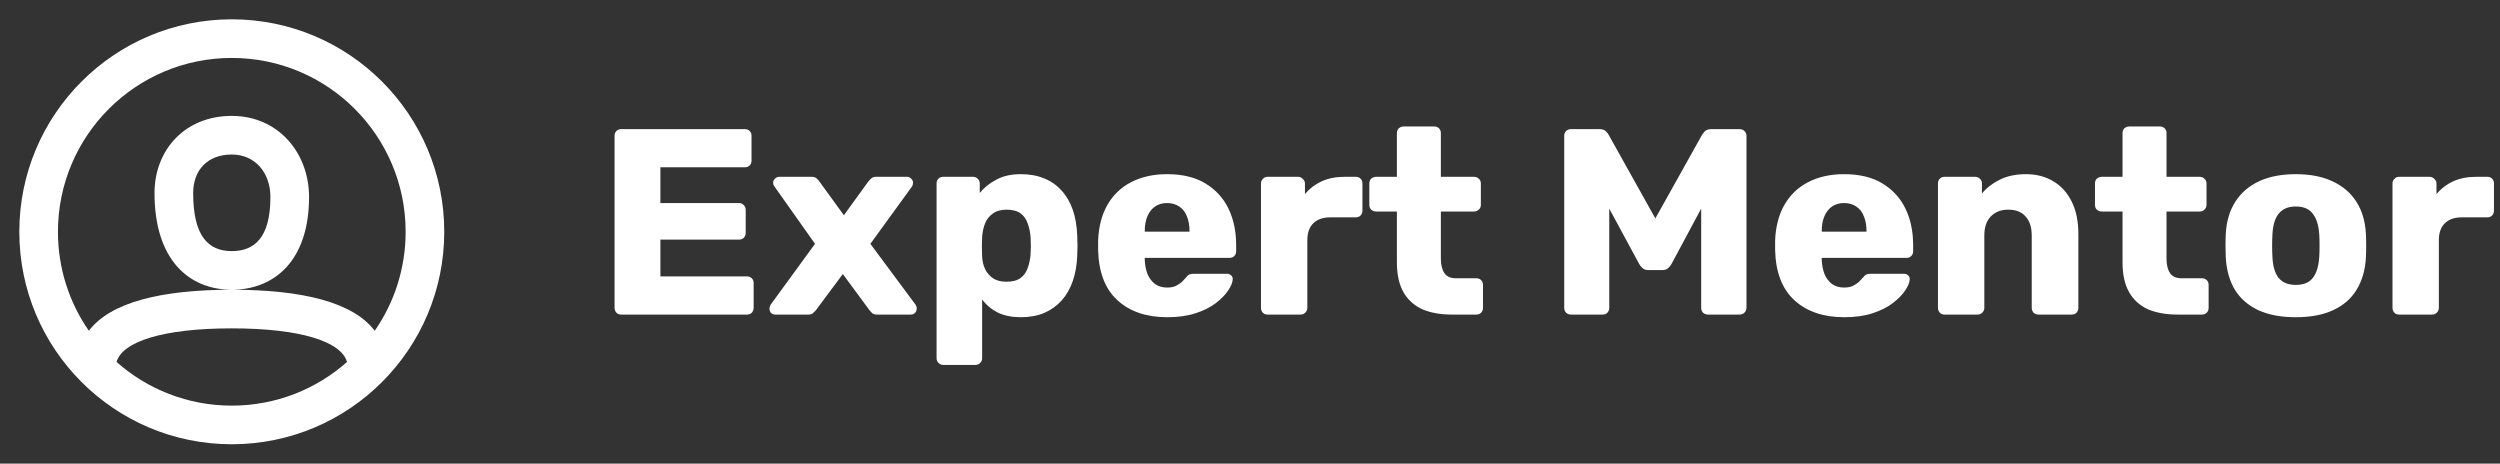 <svg width="151" height="28" viewBox="0 0 151 28" fill="none" xmlns="http://www.w3.org/2000/svg">
<rect x="0" y="0" width="151" height="28" fill="#333333" stroke="none"/>
<path d="M37.52 19C37.403 19 37.307 18.963 37.232 18.888C37.157 18.803 37.12 18.707 37.12 18.6V8.2C37.12 8.083 37.157 7.987 37.232 7.912C37.307 7.837 37.403 7.8 37.52 7.8H44.992C45.109 7.8 45.205 7.837 45.28 7.912C45.355 7.987 45.392 8.083 45.392 8.2V9.704C45.392 9.821 45.355 9.917 45.28 9.992C45.205 10.067 45.109 10.104 44.992 10.104H39.888V12.264H44.64C44.757 12.264 44.853 12.307 44.928 12.392C45.003 12.467 45.04 12.563 45.04 12.68V14.072C45.04 14.179 45.003 14.275 44.928 14.36C44.853 14.435 44.757 14.472 44.64 14.472H39.888V16.696H45.12C45.237 16.696 45.333 16.733 45.408 16.808C45.483 16.883 45.52 16.979 45.52 17.096V18.6C45.52 18.707 45.483 18.803 45.408 18.888C45.333 18.963 45.237 19 45.12 19H37.52ZM46.827 19C46.731 19 46.645 18.968 46.571 18.904C46.507 18.829 46.475 18.739 46.475 18.632C46.475 18.611 46.48 18.579 46.491 18.536C46.501 18.483 46.523 18.435 46.555 18.392L49.227 14.728L46.795 11.288C46.763 11.245 46.736 11.203 46.715 11.16C46.704 11.117 46.699 11.075 46.699 11.032C46.699 10.936 46.736 10.856 46.811 10.792C46.885 10.717 46.971 10.68 47.067 10.68H49.019C49.157 10.68 49.259 10.712 49.323 10.776C49.397 10.84 49.451 10.899 49.483 10.952L50.971 13L52.443 10.968C52.485 10.915 52.539 10.856 52.603 10.792C52.677 10.717 52.784 10.68 52.923 10.68H54.795C54.891 10.68 54.971 10.717 55.035 10.792C55.109 10.856 55.147 10.936 55.147 11.032C55.147 11.075 55.141 11.117 55.131 11.16C55.12 11.203 55.099 11.245 55.067 11.288L52.571 14.728L55.291 18.392C55.323 18.435 55.344 18.477 55.355 18.52C55.365 18.563 55.371 18.6 55.371 18.632C55.371 18.739 55.333 18.829 55.259 18.904C55.195 18.968 55.115 19 55.019 19H52.971C52.843 19 52.747 18.973 52.683 18.92C52.619 18.856 52.565 18.797 52.523 18.744L50.907 16.552L49.275 18.744C49.232 18.787 49.179 18.84 49.115 18.904C49.051 18.968 48.955 19 48.827 19H46.827ZM56.969 22.04C56.852 22.04 56.756 21.997 56.681 21.912C56.606 21.837 56.569 21.747 56.569 21.64V11.08C56.569 10.963 56.606 10.867 56.681 10.792C56.756 10.717 56.852 10.68 56.969 10.68H58.777C58.884 10.68 58.974 10.717 59.049 10.792C59.134 10.867 59.177 10.963 59.177 11.08V11.656C59.433 11.336 59.764 11.069 60.169 10.856C60.574 10.632 61.07 10.52 61.657 10.52C62.19 10.52 62.66 10.605 63.065 10.776C63.47 10.936 63.817 11.176 64.105 11.496C64.404 11.816 64.633 12.205 64.793 12.664C64.953 13.123 65.044 13.651 65.065 14.248C65.076 14.461 65.081 14.659 65.081 14.84C65.081 15.021 65.076 15.219 65.065 15.432C65.044 16.008 64.953 16.525 64.793 16.984C64.633 17.443 64.409 17.832 64.121 18.152C63.833 18.472 63.481 18.723 63.065 18.904C62.66 19.075 62.19 19.16 61.657 19.16C61.134 19.16 60.676 19.069 60.281 18.888C59.897 18.696 59.577 18.429 59.321 18.088V21.64C59.321 21.747 59.284 21.837 59.209 21.912C59.134 21.997 59.038 22.04 58.921 22.04H56.969ZM60.793 17.016C61.156 17.016 61.438 16.941 61.641 16.792C61.844 16.643 61.988 16.44 62.073 16.184C62.169 15.928 62.228 15.645 62.249 15.336C62.27 15.005 62.27 14.675 62.249 14.344C62.228 14.035 62.169 13.752 62.073 13.496C61.988 13.24 61.844 13.037 61.641 12.888C61.438 12.739 61.156 12.664 60.793 12.664C60.452 12.664 60.174 12.744 59.961 12.904C59.748 13.053 59.593 13.251 59.497 13.496C59.401 13.741 59.342 14.008 59.321 14.296C59.31 14.499 59.305 14.696 59.305 14.888C59.305 15.08 59.31 15.283 59.321 15.496C59.332 15.763 59.39 16.013 59.497 16.248C59.604 16.472 59.764 16.659 59.977 16.808C60.19 16.947 60.462 17.016 60.793 17.016ZM70.503 19.16C69.244 19.16 68.241 18.819 67.495 18.136C66.748 17.453 66.359 16.44 66.327 15.096C66.327 15.021 66.327 14.925 66.327 14.808C66.327 14.691 66.327 14.6 66.327 14.536C66.359 13.693 66.545 12.973 66.887 12.376C67.239 11.768 67.719 11.309 68.327 11C68.945 10.68 69.665 10.52 70.487 10.52C71.425 10.52 72.199 10.707 72.807 11.08C73.425 11.453 73.889 11.96 74.199 12.6C74.508 13.24 74.663 13.971 74.663 14.792V15.176C74.663 15.293 74.625 15.389 74.551 15.464C74.476 15.539 74.38 15.576 74.263 15.576H69.143C69.143 15.587 69.143 15.603 69.143 15.624C69.143 15.645 69.143 15.667 69.143 15.688C69.153 15.997 69.207 16.28 69.303 16.536C69.409 16.792 69.559 16.995 69.751 17.144C69.953 17.293 70.199 17.368 70.487 17.368C70.7 17.368 70.876 17.336 71.015 17.272C71.164 17.197 71.287 17.117 71.383 17.032C71.479 16.936 71.553 16.856 71.607 16.792C71.703 16.675 71.777 16.605 71.831 16.584C71.895 16.552 71.991 16.536 72.119 16.536H74.103C74.209 16.536 74.295 16.568 74.359 16.632C74.433 16.696 74.465 16.781 74.455 16.888C74.444 17.069 74.353 17.288 74.183 17.544C74.012 17.8 73.761 18.056 73.431 18.312C73.111 18.557 72.705 18.76 72.215 18.92C71.724 19.08 71.153 19.16 70.503 19.16ZM69.143 13.992H71.847V13.96C71.847 13.608 71.793 13.309 71.687 13.064C71.591 12.808 71.436 12.611 71.223 12.472C71.02 12.333 70.775 12.264 70.487 12.264C70.209 12.264 69.969 12.333 69.767 12.472C69.564 12.611 69.409 12.808 69.303 13.064C69.196 13.309 69.143 13.608 69.143 13.96V13.992ZM76.563 19C76.445 19 76.349 18.963 76.275 18.888C76.2 18.803 76.163 18.707 76.163 18.6V11.08C76.163 10.973 76.2 10.883 76.275 10.808C76.349 10.723 76.445 10.68 76.563 10.68H78.403C78.52 10.68 78.616 10.723 78.691 10.808C78.776 10.883 78.819 10.973 78.819 11.08V11.72C79.096 11.389 79.432 11.133 79.827 10.952C80.232 10.771 80.685 10.68 81.187 10.68H81.891C82.008 10.68 82.104 10.717 82.179 10.792C82.253 10.867 82.291 10.963 82.291 11.08V12.728C82.291 12.835 82.253 12.931 82.179 13.016C82.104 13.091 82.008 13.128 81.891 13.128H80.339C79.901 13.128 79.56 13.251 79.315 13.496C79.08 13.731 78.963 14.067 78.963 14.504V18.6C78.963 18.707 78.92 18.803 78.835 18.888C78.76 18.963 78.664 19 78.547 19H76.563ZM87.684 19C87.002 19 86.41 18.893 85.908 18.68C85.418 18.456 85.039 18.115 84.772 17.656C84.506 17.187 84.372 16.584 84.372 15.848V12.776H83.124C83.007 12.776 82.906 12.739 82.82 12.664C82.746 12.589 82.708 12.493 82.708 12.376V11.08C82.708 10.963 82.746 10.867 82.82 10.792C82.906 10.717 83.007 10.68 83.124 10.68H84.372V8.04C84.372 7.923 84.41 7.827 84.484 7.752C84.57 7.677 84.666 7.64 84.772 7.64H86.628C86.746 7.64 86.842 7.677 86.916 7.752C86.991 7.827 87.028 7.923 87.028 8.04V10.68H89.028C89.146 10.68 89.242 10.717 89.316 10.792C89.402 10.867 89.444 10.963 89.444 11.08V12.376C89.444 12.493 89.402 12.589 89.316 12.664C89.242 12.739 89.146 12.776 89.028 12.776H87.028V15.624C87.028 15.987 87.098 16.275 87.236 16.488C87.375 16.701 87.61 16.808 87.94 16.808H89.172C89.29 16.808 89.386 16.845 89.46 16.92C89.535 16.995 89.572 17.091 89.572 17.208V18.6C89.572 18.707 89.535 18.803 89.46 18.888C89.386 18.963 89.29 19 89.172 19H87.684ZM94.879 19C94.773 19 94.677 18.963 94.591 18.888C94.517 18.803 94.479 18.707 94.479 18.6V8.2C94.479 8.083 94.517 7.987 94.591 7.912C94.677 7.837 94.773 7.8 94.879 7.8H96.607C96.789 7.8 96.922 7.848 97.007 7.944C97.093 8.029 97.146 8.099 97.167 8.152L99.983 13.192L102.799 8.152C102.831 8.099 102.885 8.029 102.959 7.944C103.045 7.848 103.178 7.8 103.359 7.8H105.071C105.189 7.8 105.285 7.837 105.359 7.912C105.445 7.987 105.487 8.083 105.487 8.2V18.6C105.487 18.707 105.445 18.803 105.359 18.888C105.285 18.963 105.189 19 105.071 19H103.167C103.05 19 102.949 18.963 102.863 18.888C102.789 18.803 102.751 18.707 102.751 18.6V12.6L100.959 15.944C100.906 16.04 100.837 16.125 100.751 16.2C100.666 16.275 100.549 16.312 100.399 16.312H99.567C99.418 16.312 99.301 16.275 99.215 16.2C99.13 16.125 99.061 16.04 99.007 15.944L97.199 12.6V18.6C97.199 18.707 97.162 18.803 97.087 18.888C97.013 18.963 96.917 19 96.799 19H94.879ZM111.393 19.16C110.135 19.16 109.132 18.819 108.385 18.136C107.639 17.453 107.249 16.44 107.217 15.096C107.217 15.021 107.217 14.925 107.217 14.808C107.217 14.691 107.217 14.6 107.217 14.536C107.249 13.693 107.436 12.973 107.777 12.376C108.129 11.768 108.609 11.309 109.217 11C109.836 10.68 110.556 10.52 111.377 10.52C112.316 10.52 113.089 10.707 113.697 11.08C114.316 11.453 114.78 11.96 115.089 12.6C115.399 13.24 115.553 13.971 115.553 14.792V15.176C115.553 15.293 115.516 15.389 115.441 15.464C115.367 15.539 115.271 15.576 115.153 15.576H110.033C110.033 15.587 110.033 15.603 110.033 15.624C110.033 15.645 110.033 15.667 110.033 15.688C110.044 15.997 110.097 16.28 110.193 16.536C110.3 16.792 110.449 16.995 110.641 17.144C110.844 17.293 111.089 17.368 111.377 17.368C111.591 17.368 111.767 17.336 111.905 17.272C112.055 17.197 112.177 17.117 112.273 17.032C112.369 16.936 112.444 16.856 112.497 16.792C112.593 16.675 112.668 16.605 112.721 16.584C112.785 16.552 112.881 16.536 113.009 16.536H114.993C115.1 16.536 115.185 16.568 115.249 16.632C115.324 16.696 115.356 16.781 115.345 16.888C115.335 17.069 115.244 17.288 115.073 17.544C114.903 17.8 114.652 18.056 114.321 18.312C114.001 18.557 113.596 18.76 113.105 18.92C112.615 19.08 112.044 19.16 111.393 19.16ZM110.033 13.992H112.737V13.96C112.737 13.608 112.684 13.309 112.577 13.064C112.481 12.808 112.327 12.611 112.113 12.472C111.911 12.333 111.665 12.264 111.377 12.264C111.1 12.264 110.86 12.333 110.657 12.472C110.455 12.611 110.3 12.808 110.193 13.064C110.087 13.309 110.033 13.608 110.033 13.96V13.992ZM117.453 19C117.336 19 117.24 18.963 117.165 18.888C117.091 18.803 117.053 18.707 117.053 18.6V11.08C117.053 10.963 117.091 10.867 117.165 10.792C117.24 10.717 117.336 10.68 117.453 10.68H119.293C119.411 10.68 119.507 10.717 119.581 10.792C119.667 10.867 119.709 10.963 119.709 11.08V11.688C119.976 11.357 120.333 11.08 120.781 10.856C121.229 10.632 121.757 10.52 122.365 10.52C122.984 10.52 123.528 10.659 123.997 10.936C124.477 11.213 124.851 11.619 125.117 12.152C125.395 12.685 125.533 13.347 125.533 14.136V18.6C125.533 18.707 125.496 18.803 125.421 18.888C125.347 18.963 125.251 19 125.133 19H123.117C123.011 19 122.915 18.963 122.829 18.888C122.755 18.803 122.717 18.707 122.717 18.6V14.232C122.717 13.731 122.595 13.347 122.349 13.08C122.115 12.803 121.763 12.664 121.293 12.664C120.856 12.664 120.504 12.803 120.237 13.08C119.981 13.347 119.853 13.731 119.853 14.232V18.6C119.853 18.707 119.811 18.803 119.725 18.888C119.651 18.963 119.56 19 119.453 19H117.453ZM131.513 19C130.83 19 130.238 18.893 129.737 18.68C129.246 18.456 128.867 18.115 128.601 17.656C128.334 17.187 128.201 16.584 128.201 15.848V12.776H126.953C126.835 12.776 126.734 12.739 126.649 12.664C126.574 12.589 126.537 12.493 126.537 12.376V11.08C126.537 10.963 126.574 10.867 126.649 10.792C126.734 10.717 126.835 10.68 126.953 10.68H128.201V8.04C128.201 7.923 128.238 7.827 128.312 7.752C128.398 7.677 128.494 7.64 128.601 7.64H130.457C130.574 7.64 130.67 7.677 130.745 7.752C130.819 7.827 130.857 7.923 130.857 8.04V10.68H132.857C132.974 10.68 133.07 10.717 133.145 10.792C133.23 10.867 133.273 10.963 133.273 11.08V12.376C133.273 12.493 133.23 12.589 133.145 12.664C133.07 12.739 132.974 12.776 132.857 12.776H130.857V15.624C130.857 15.987 130.926 16.275 131.065 16.488C131.203 16.701 131.438 16.808 131.769 16.808H133.001C133.118 16.808 133.214 16.845 133.289 16.92C133.363 16.995 133.401 17.091 133.401 17.208V18.6C133.401 18.707 133.363 18.803 133.289 18.888C133.214 18.963 133.118 19 133.001 19H131.513ZM138.661 19.16C137.765 19.16 137.008 19.016 136.389 18.728C135.781 18.44 135.312 18.029 134.981 17.496C134.661 16.952 134.48 16.307 134.437 15.56C134.427 15.347 134.421 15.107 134.421 14.84C134.421 14.563 134.427 14.323 134.437 14.12C134.48 13.363 134.672 12.717 135.013 12.184C135.355 11.651 135.829 11.24 136.437 10.952C137.056 10.664 137.797 10.52 138.661 10.52C139.536 10.52 140.277 10.664 140.885 10.952C141.504 11.24 141.984 11.651 142.325 12.184C142.667 12.717 142.859 13.363 142.901 14.12C142.912 14.323 142.917 14.563 142.917 14.84C142.917 15.107 142.912 15.347 142.901 15.56C142.859 16.307 142.672 16.952 142.341 17.496C142.021 18.029 141.552 18.44 140.933 18.728C140.325 19.016 139.568 19.16 138.661 19.16ZM138.661 17.208C139.141 17.208 139.488 17.064 139.701 16.776C139.925 16.488 140.053 16.056 140.085 15.48C140.096 15.32 140.101 15.107 140.101 14.84C140.101 14.573 140.096 14.36 140.085 14.2C140.053 13.635 139.925 13.208 139.701 12.92C139.488 12.621 139.141 12.472 138.661 12.472C138.203 12.472 137.856 12.621 137.621 12.92C137.397 13.208 137.275 13.635 137.253 14.2C137.243 14.36 137.237 14.573 137.237 14.84C137.237 15.107 137.243 15.32 137.253 15.48C137.275 16.056 137.397 16.488 137.621 16.776C137.856 17.064 138.203 17.208 138.661 17.208ZM144.907 19C144.789 19 144.693 18.963 144.618 18.888C144.544 18.803 144.507 18.707 144.507 18.6V11.08C144.507 10.973 144.544 10.883 144.618 10.808C144.693 10.723 144.789 10.68 144.907 10.68H146.747C146.864 10.68 146.96 10.723 147.035 10.808C147.12 10.883 147.163 10.973 147.163 11.08V11.72C147.44 11.389 147.776 11.133 148.171 10.952C148.576 10.771 149.029 10.68 149.531 10.68H150.235C150.352 10.68 150.448 10.717 150.523 10.792C150.597 10.867 150.635 10.963 150.635 11.08V12.728C150.635 12.835 150.597 12.931 150.523 13.016C150.448 13.091 150.352 13.128 150.235 13.128H148.683C148.245 13.128 147.904 13.251 147.659 13.496C147.424 13.731 147.307 14.067 147.307 14.504V18.6C147.307 18.707 147.264 18.803 147.179 18.888C147.104 18.963 147.008 19 146.891 19H144.907Z" fill="white"/>
<path fill-rule="evenodd" clip-rule="evenodd" d="M14 26.833C6.912 26.833 1.167 21.088 1.167 14C1.167 6.912 6.912 1.167 14 1.167C21.088 1.167 26.833 6.912 26.833 14C26.833 21.088 21.088 26.833 14 26.833ZM22.633 19.979C23.81 18.282 24.5 16.222 24.5 14C24.5 8.201 19.799 3.5 14 3.5C8.201 3.5 3.5 8.201 3.5 14C3.5 16.222 4.19 18.282 5.367 19.979C6.68 18.244 9.766 17.5 14 17.5C18.234 17.5 21.32 18.244 22.633 19.979ZM20.959 21.863C20.617 20.635 18.164 19.833 14 19.833C9.836 19.833 7.383 20.635 7.041 21.863C8.894 23.504 11.331 24.5 14 24.5C16.669 24.5 19.106 23.504 20.959 21.863ZM14 17.5C11.388 17.5 9.333 15.665 9.333 11.667C9.333 9.048 11.176 7 14 7C16.817 7 18.667 9.242 18.667 11.9C18.667 15.726 16.588 17.5 14 17.5ZM11.667 11.667C11.667 14.314 12.621 15.167 14 15.167C15.374 15.167 16.333 14.348 16.333 11.9C16.333 10.442 15.418 9.333 14 9.333C12.523 9.333 11.667 10.285 11.667 11.667Z" fill="white"/>
</svg>
